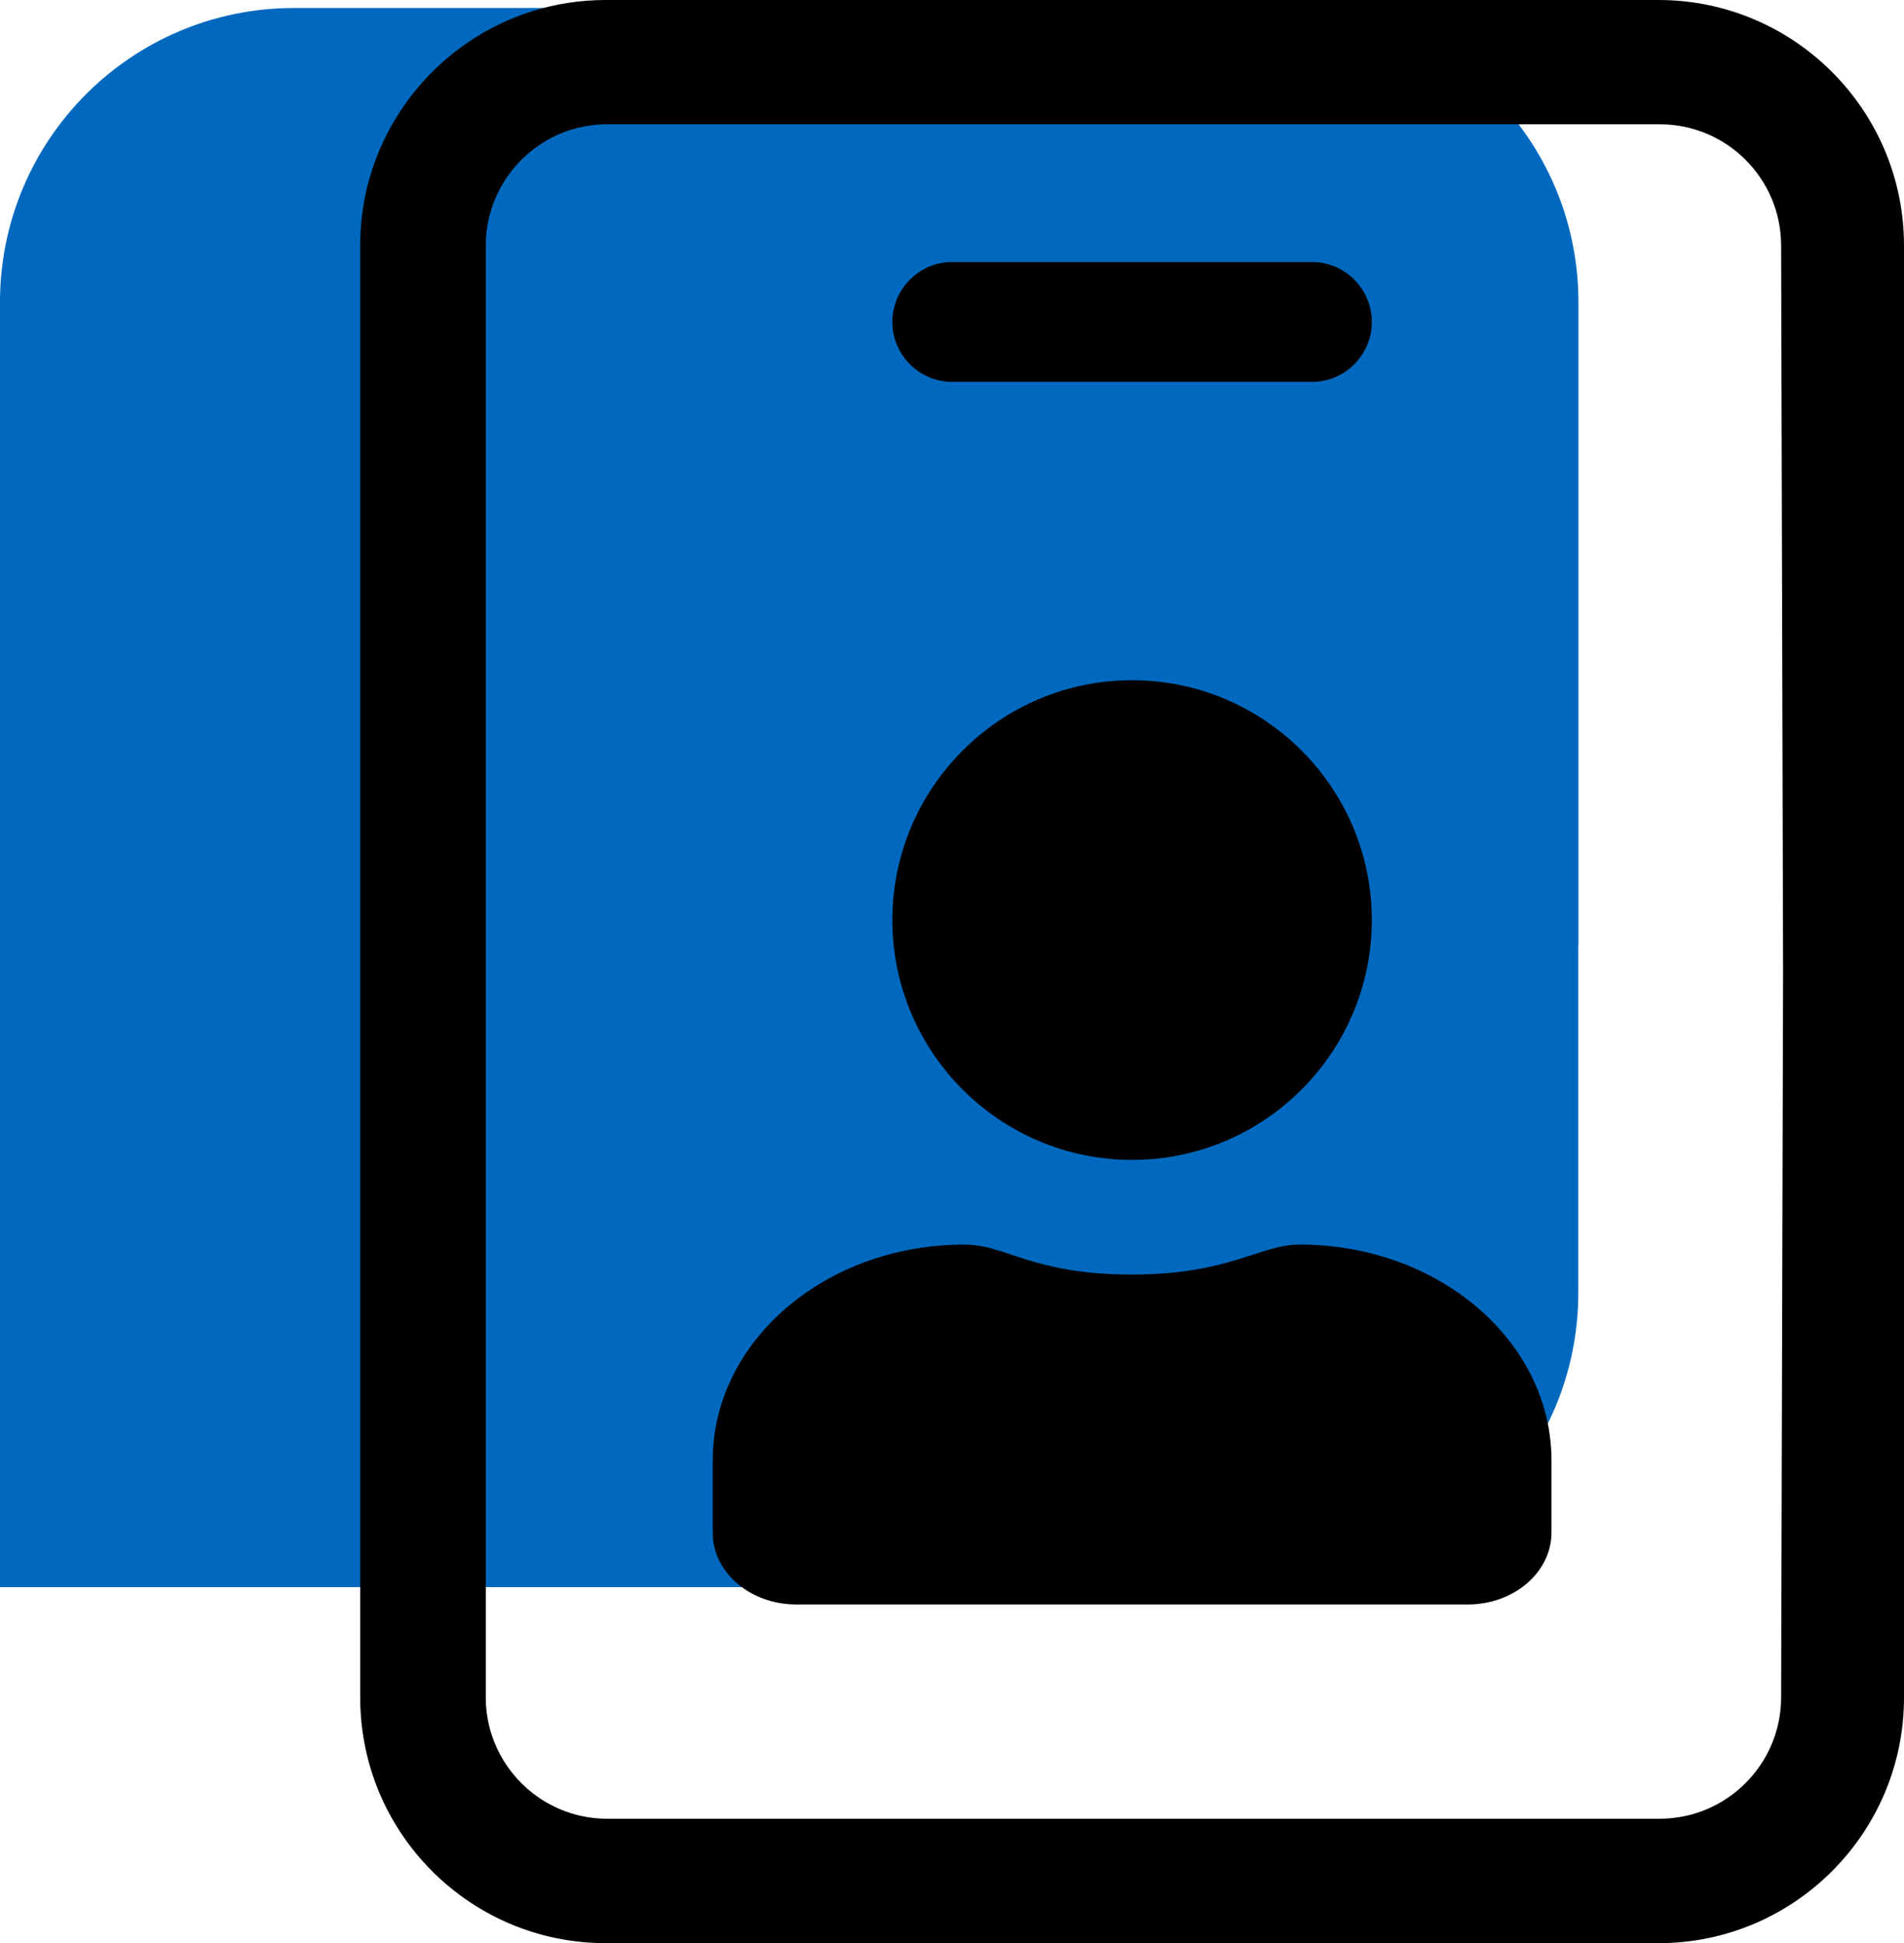 <?xml version="1.0" encoding="utf-8"?>
<!-- Generator: Adobe Illustrator 23.0.3, SVG Export Plug-In . SVG Version: 6.00 Build 0)  -->
<svg version="1.1" id="Layer_1" xmlns="http://www.w3.org/2000/svg" xmlns:xlink="http://www.w3.org/1999/xlink" x="0px" y="0px"
	 viewBox="0 0 126.44 128.98" style="enable-background:new 0 0 126.44 128.98;" xml:space="preserve">
<style type="text/css">
	.st0{fill:#FAA32C;}
	.st1{fill:#0069BF;}
	.st2{fill:#231F20;}
	.st3{fill:#FFFFFF;}
	.st4{stroke:#231F20;stroke-miterlimit:10;}
	.st5{fill:none;}
	.st6{fill:none;stroke:#000000;stroke-width:3.513;stroke-miterlimit:10;}
	.st7{stroke:#231F20;stroke-width:1.931;stroke-miterlimit:10;}
	.st8{stroke:#000000;stroke-miterlimit:10;}
	.st9{stroke:#000000;stroke-width:2.202;stroke-linecap:round;stroke-linejoin:round;stroke-miterlimit:10;}
	.st10{stroke:#231F20;stroke-width:0.25;stroke-miterlimit:10;}
	.st11{stroke:#231F20;stroke-width:2;stroke-miterlimit:10;}
	.st12{fill:none;stroke:#000000;stroke-width:3.5;stroke-miterlimit:10;}
	.st13{stroke:#231F20;stroke-width:0.5;stroke-miterlimit:10;}
	.st14{fill:none;stroke:#231F20;stroke-width:3;stroke-miterlimit:10;}
	.st15{fill:none;stroke:#231F20;stroke-width:3.5;stroke-miterlimit:10;}
	.st16{fill:#231F20;stroke:#231F20;stroke-width:1.25;stroke-miterlimit:10;}
	.st17{fill:#231F20;stroke:#000000;stroke-miterlimit:10;}
</style>
<g>
	<path class="st1" d="M104.82,62.74V20.06c0-10.78-8.74-19.53-19.53-19.53h-4.06H23.59h-4.06C8.74,0.53,0,9.27,0,20.06v42.69v42.6
		h85.28c10.79,0,19.53-8.75,19.53-19.53v-3.38V62.74z"/>
	<g>
		<path d="M63.24,25.35h23.88c2.19,0,3.98-1.79,3.98-3.98s-1.79-3.98-3.98-3.98H63.24c-2.19,0-3.98,1.79-3.98,3.98
			S61.05,25.35,63.24,25.35z M75.18,76.99c8.78,0,15.92-7.14,15.92-15.92s-7.14-15.92-15.92-15.92s-15.92,7.14-15.92,15.92
			S66.4,76.99,75.18,76.99z M52.89,106.5h44.57c3.08,0,5.57-2.14,5.57-4.78v-4.78c0-7.91-7.49-14.33-16.71-14.33
			c-2.69,0-4.65,1.99-11.14,1.99c-6.69,0-8.31-1.99-11.14-1.99c-9.23,0-16.71,6.42-16.71,14.33v4.78
			C47.32,104.36,49.81,106.5,52.89,106.5z"/>
		<path d="M110.14,0H40.22C33.48,0,27.68,4.11,25.2,9.96c-0.83,1.95-1.28,4.09-1.28,6.34v0v96.38v0c0,2.25,0.46,4.39,1.28,6.34
			c2.48,5.85,8.27,9.96,15.02,9.96h69.92c8.99,0,16.3-7.31,16.3-16.3V85.69v-42.4V16.3C126.44,7.31,119.13,0,110.14,0z
			 M110.22,120.72H40.31c-1.66,0-3.21-0.51-4.5-1.38c-2.14-1.45-3.55-3.9-3.55-6.67V16.3c0-2.77,1.41-5.22,3.55-6.67
			c1.28-0.87,2.83-1.38,4.5-1.38h69.92c4.44,0,8.05,3.61,8.05,8.05l0.13,48.19l-0.13,48.19
			C118.27,117.11,114.66,120.72,110.22,120.72z"/>
	</g>
</g>
</svg>
